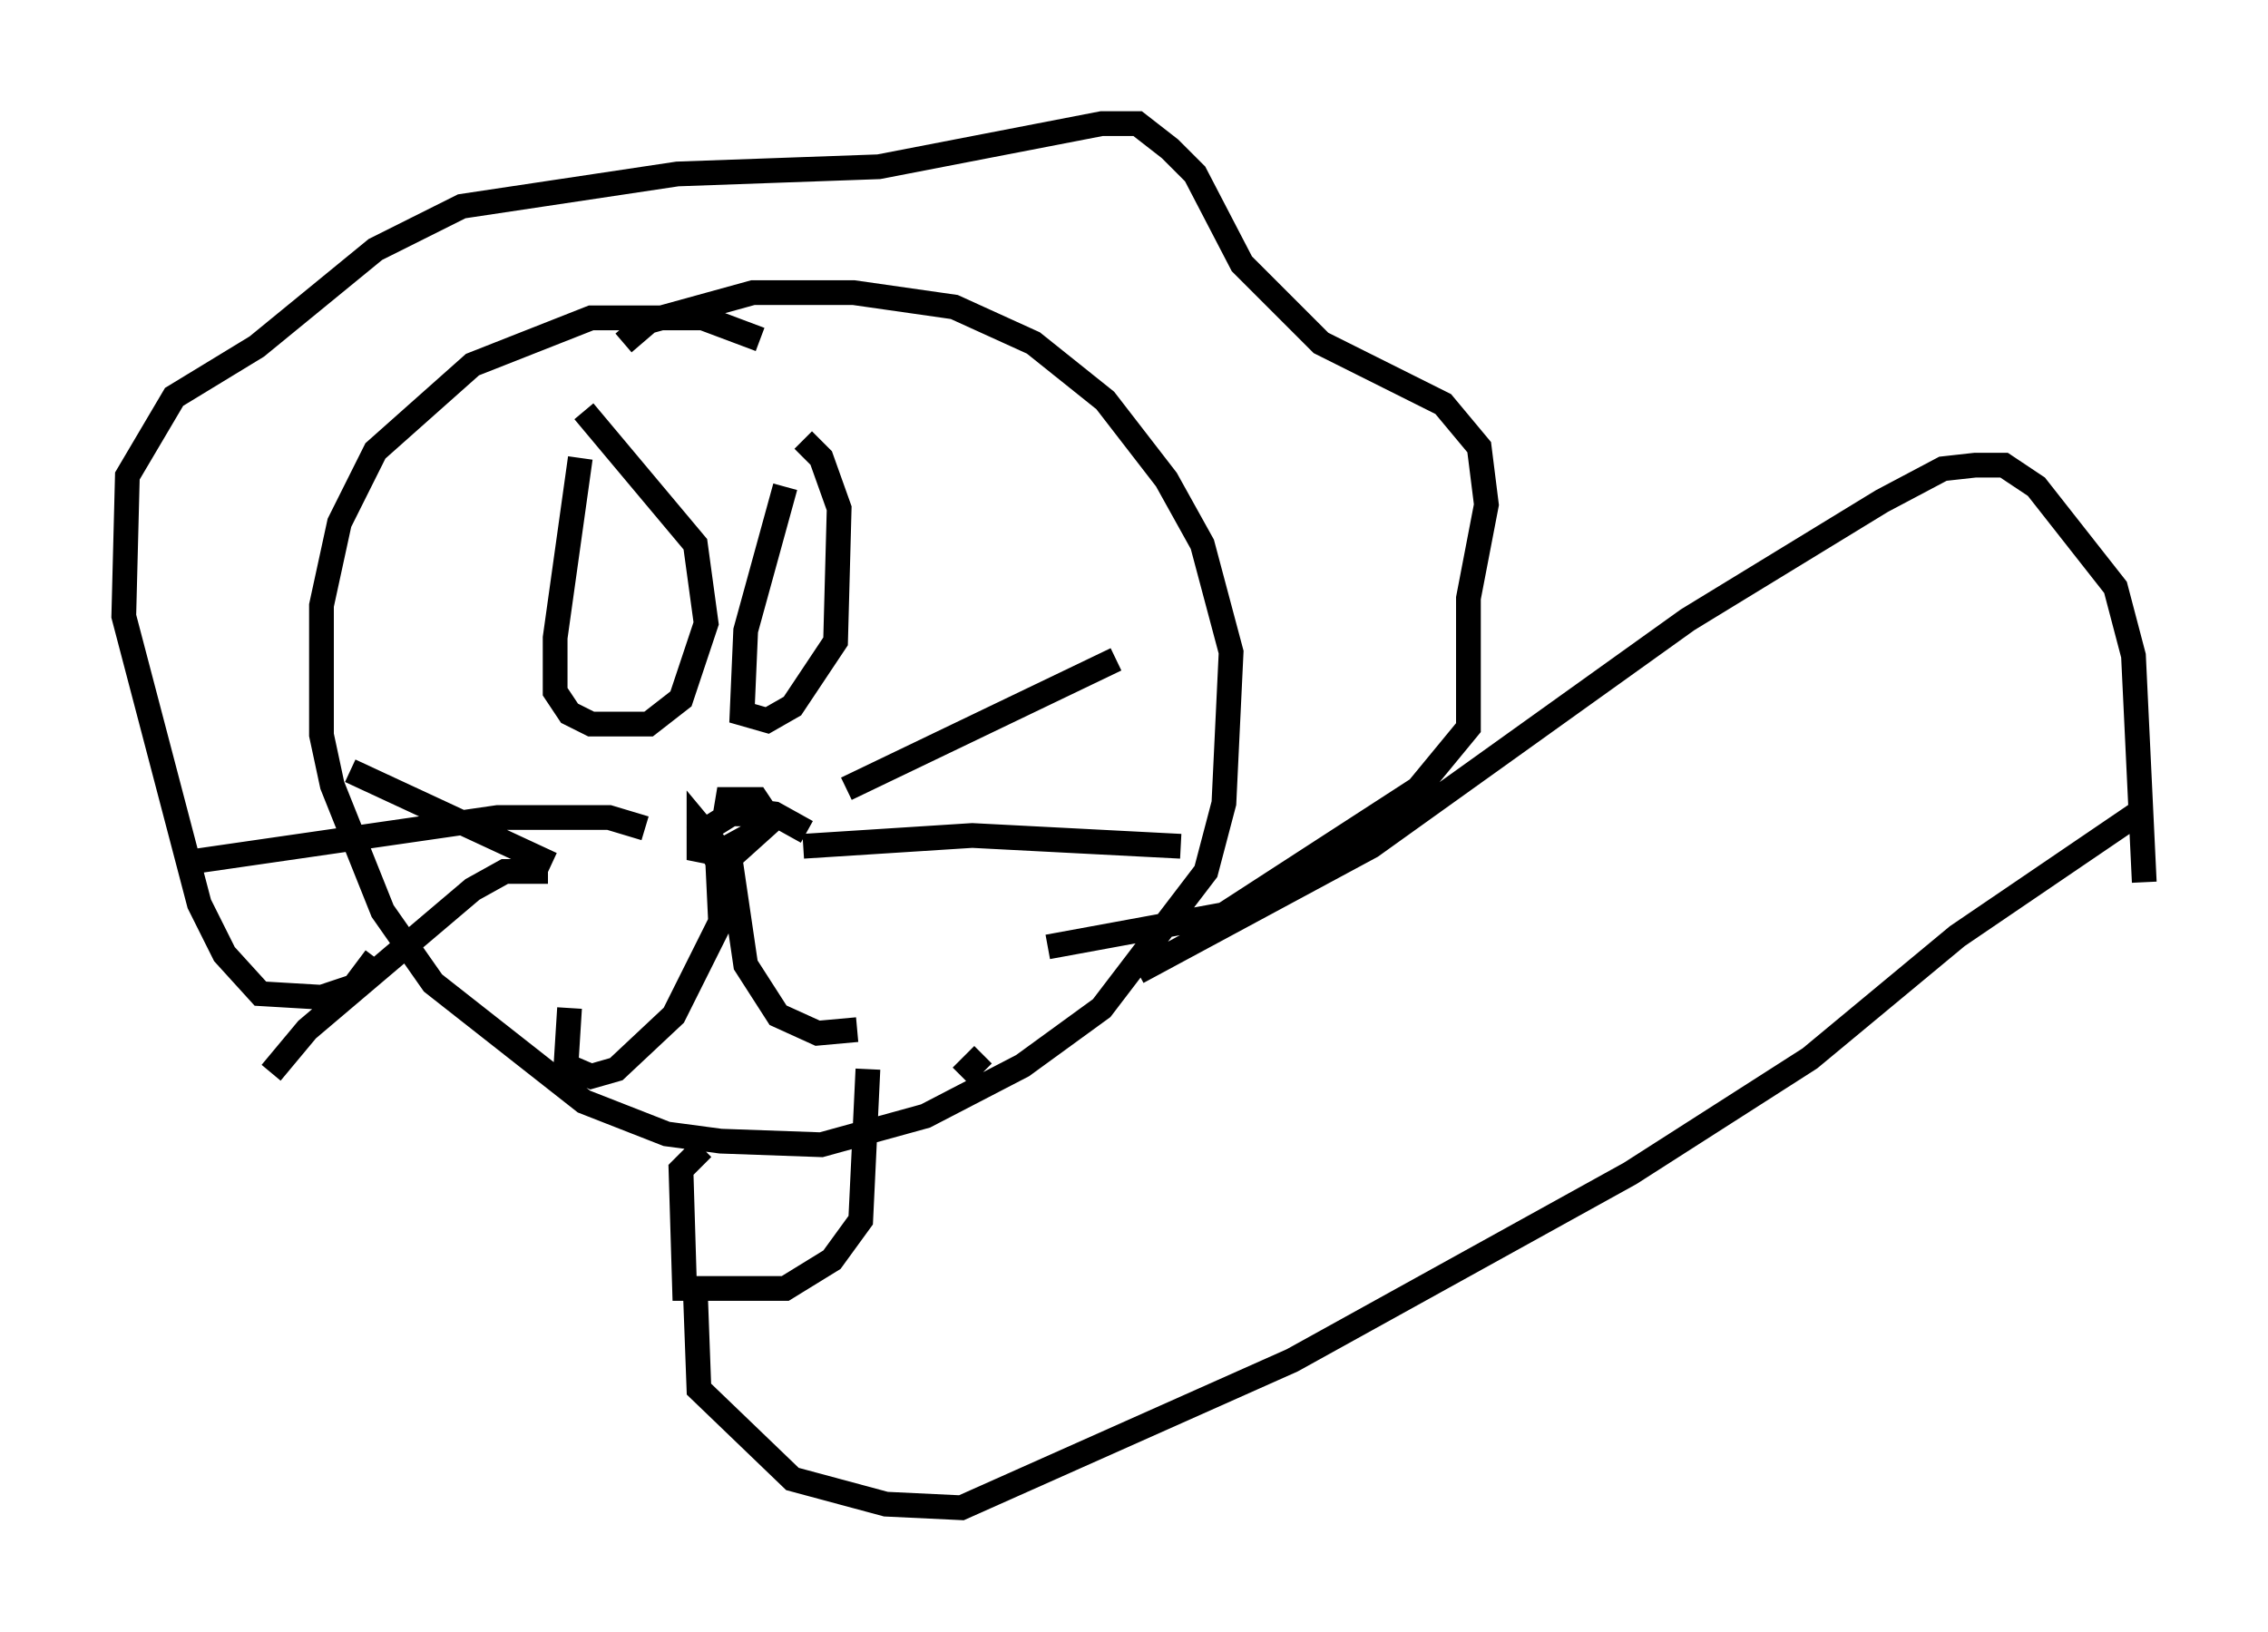 <?xml version="1.0" encoding="utf-8" ?>
<svg baseProfile="full" height="65.922" version="1.1" width="91.631" xmlns="http://www.w3.org/2000/svg" xmlns:ev="http://www.w3.org/2001/xml-events" xmlns:xlink="http://www.w3.org/1999/xlink"><defs /><rect fill="white" height="65.922" width="91.631" x="0" y="0" /><path d="M31.29, 14.441 m-0.581, -0.726 l-2.324, -0.872 -4.503, 0.0 l-4.793, 1.888 -3.922, 3.486 l-1.453, 2.905 -0.726, 3.341 l0.0, 5.229 0.436, 2.034 l2.034, 5.084 2.034, 2.905 l6.101, 4.793 3.341, 1.307 l2.179, 0.291 4.067, 0.145 l4.212, -1.162 3.922, -2.034 l3.196, -2.324 4.212, -5.52 l0.726, -2.76 0.291, -6.101 l-1.162, -4.358 -1.453, -2.615 l-2.469, -3.196 -2.905, -2.324 l-3.196, -1.453 -4.067, -0.581 l-4.067, 0.0 -4.212, 1.162 l-1.017, 0.872 m-10.022, 24.838 l-0.872, 1.162 -1.307, 0.436 l-2.469, -0.145 -1.453, -1.598 l-1.017, -2.034 -3.05, -11.62 l0.145, -5.665 1.888, -3.196 l3.341, -2.034 4.793, -3.922 l3.486, -1.743 8.715, -1.307 l8.134, -0.291 9.006, -1.743 l1.453, 0.0 1.307, 1.017 l1.017, 1.017 1.888, 3.631 l3.196, 3.196 4.939, 2.469 l1.453, 1.743 0.291, 2.324 l-0.726, 3.777 0.0, 5.229 l-2.034, 2.469 -7.844, 5.084 l-7.117, 1.307 m-13.073, -5.084 l0.145, -0.872 1.162, 0.0 l0.581, 0.872 -1.453, 1.307 l-0.872, 0.0 -0.436, -0.872 l1.162, -0.726 1.017, 0.0 l0.0, 0.726 -1.598, 0.872 l-0.726, -0.145 0.0, -1.017 l0.726, 0.872 0.145, 3.05 l-1.888, 3.777 -2.324, 2.179 l-1.017, 0.291 -1.017, -0.436 l0.145, -2.324 m6.391, -6.682 l0.726, 4.939 1.307, 2.034 l1.598, 0.726 1.598, -0.145 m-0.436, -9.732 l10.894, -5.229 m-12.637, 7.553 l6.827, -0.436 8.425, 0.436 m-15.106, -0.581 l-1.307, -0.726 -2.324, -0.291 m-2.905, 0.872 l-1.453, -0.436 -4.503, 0.0 l-12.056, 1.743 m14.089, 0.436 l-1.743, 0.0 -1.307, 0.726 l-6.682, 5.665 -1.453, 1.743 m11.33, -8.425 l-8.134, -3.777 m9.296, -12.637 l-1.017, 7.263 0.0, 2.179 l0.581, 0.872 0.872, 0.436 l2.324, 0.0 1.307, -1.017 l1.017, -3.05 -0.436, -3.196 l-4.503, -5.374 m8.134, 3.05 l-1.598, 5.81 -0.145, 3.341 l1.017, 0.291 1.017, -0.581 l1.743, -2.615 0.145, -5.374 l-0.726, -2.034 -0.726, -0.726 m-4.067, 28.614 l-0.872, 0.872 0.145, 4.793 l4.067, 0.0 1.888, -1.162 l1.162, -1.598 0.291, -6.101 m-6.972, 9.006 l0.145, 3.922 3.777, 3.631 l3.777, 1.017 3.05, 0.145 l13.363, -5.955 13.654, -7.553 l7.263, -4.648 5.955, -4.939 l7.263, -4.939 m-47.497, 10.603 l0.872, -0.872 m6.246, -3.341 l9.441, -5.084 12.782, -9.151 l7.844, -4.793 2.469, -1.307 l1.307, -0.145 1.162, 0.0 l1.307, 0.872 3.196, 4.067 l0.726, 2.76 0.436, 9.151 " fill="none" stroke="black" stroke-width="1" /></svg>